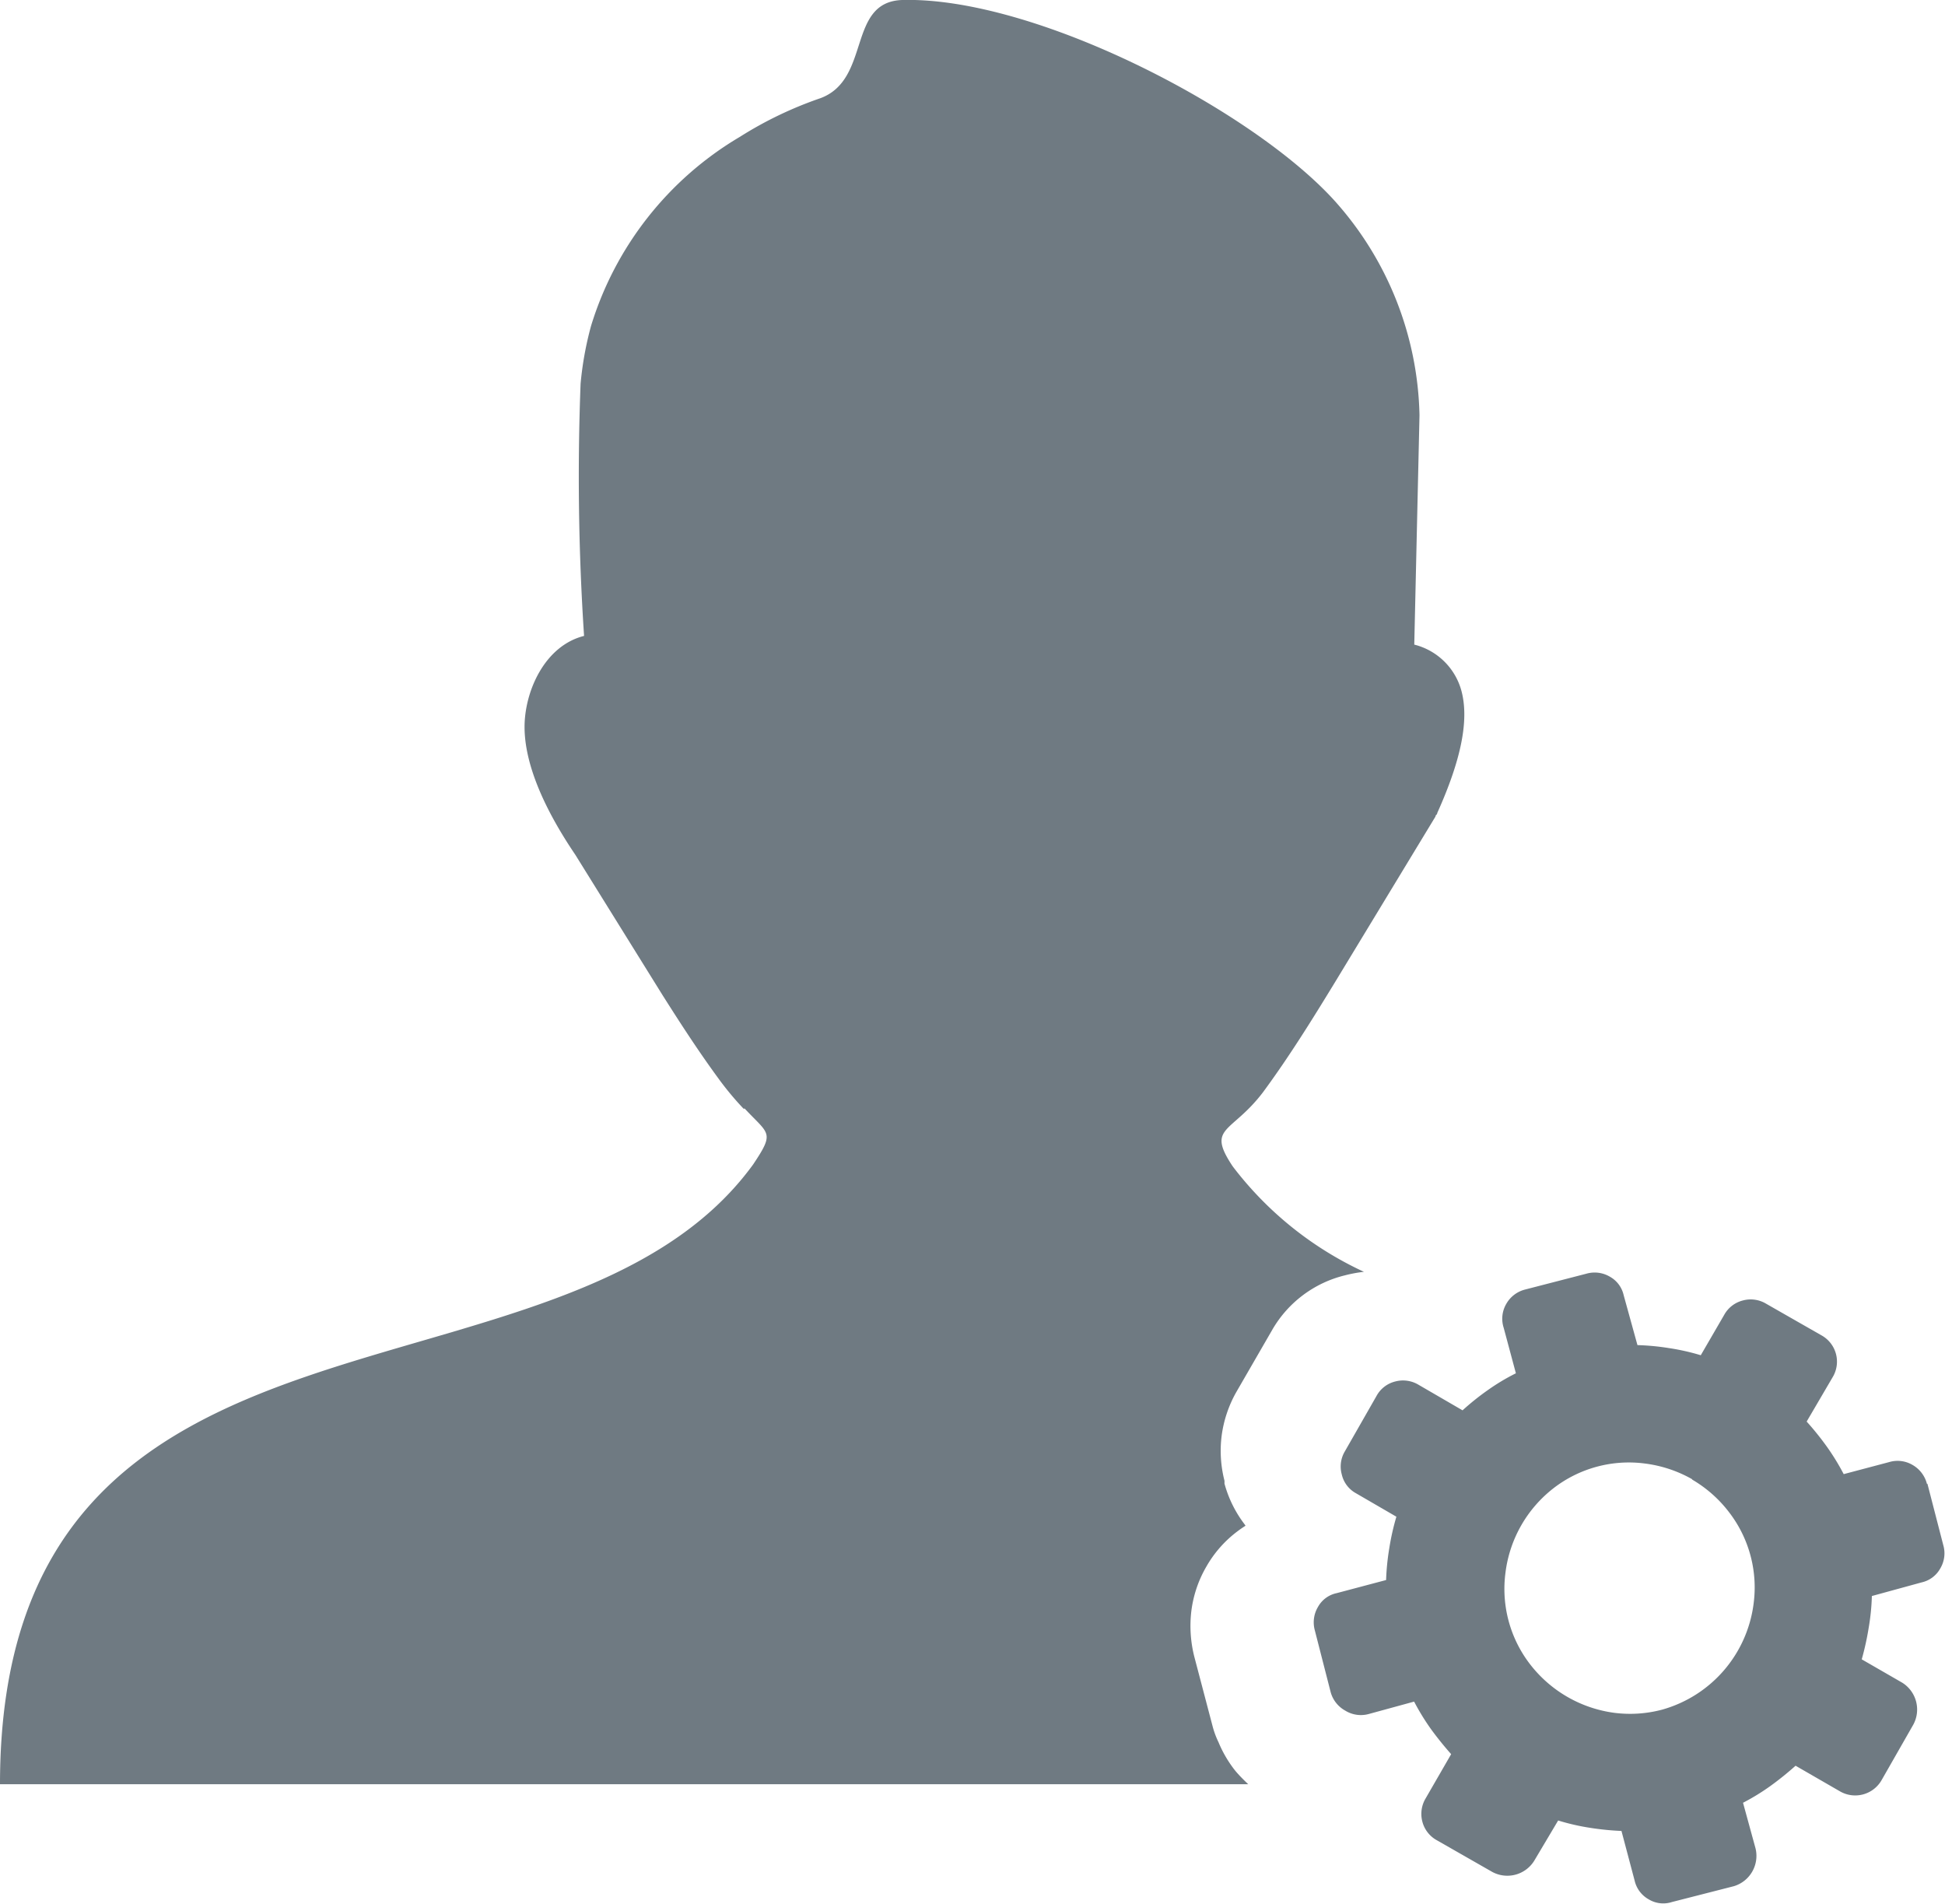 <svg id="Layer_1" data-name="Layer 1" xmlns="http://www.w3.org/2000/svg" viewBox="0 0 122.88 120.26">
    <title>admin</title>
    <path d="M47,70.06a19,19,0,0,1-1.66-2c-1.23-1.68-2.37-3.44-3.49-5.21L36.35,54c-2.1-3.1-3.21-5.86-3.21-8.08s1.25-5.12,3.76-5.75a152.65,152.65,0,0,1-.22-15.93,21.05,21.05,0,0,1,.66-3.65A21,21,0,0,1,46.75,8.64,24.2,24.2,0,0,1,51.84,6.2C55.05,5,53.5,.12,57,0,65.34-.22,79,6.87,84.26,12.62a20.91,20.91,0,0,1,5.42,13.61l-.33,14.49a4.12,4.12,0,0,1,3,3c.44,1.77,0,4.2-1.55,7.64h0c0,.11-.11.11-.11.22L84.37,62c-1.44,2.36-2.92,4.75-4.58,7-2,2.63-3.59,2.16-1.91,4.68a22,22,0,0,0,8.29,6.66,8.55,8.55,0,0,0-1.19.22h0A7.29,7.29,0,0,0,80.38,84l-2.27,3.93a7.63,7.63,0,0,0-.93,2.77h0a7.61,7.61,0,0,0,.18,2.84l0,.18a7.45,7.45,0,0,0,1.27,2.57l.06.09q-.24.15-.48.33a7.3,7.3,0,0,0-2,2.26,7.39,7.39,0,0,0-.95,2.85,7.93,7.93,0,0,0,.2,2.86h0l1.15,4.37a5.51,5.51,0,0,0,.37,1,7.55,7.55,0,0,0,1,1.73c.1.13.21.25.32.37s.37.38.56.56H0c0-33,35.5-22.55,47.58-39.15,1.39-2.08,1-1.88-.55-3.55Zm74.74,23.68a1.92,1.92,0,0,0-.91-1.2,1.86,1.86,0,0,0-1.48-.18l-2.87.76a14.86,14.86,0,0,0-1.06-1.73,18.15,18.15,0,0,0-1.28-1.59L115.78,87a1.9,1.9,0,0,0-.71-2.65l-3.5-2a1.89,1.89,0,0,0-1.46-.2,1.87,1.87,0,0,0-1.18.91l-1.48,2.55a14.06,14.06,0,0,0-2-.45,15.22,15.22,0,0,0-2-.19l-.87-3.15a1.78,1.78,0,0,0-.87-1.17,1.89,1.89,0,0,0-1.49-.19l-3.87,1a1.9,1.9,0,0,0-1.19.91A1.86,1.86,0,0,0,95,83.88l.77,2.87A13.36,13.36,0,0,0,94,87.81a16.31,16.31,0,0,0-1.6,1.28l-2.79-1.62a1.9,1.9,0,0,0-1.47-.2,1.85,1.85,0,0,0-1.18.92l-2,3.5a1.87,1.87,0,0,0-.19,1.45,1.81,1.81,0,0,0,.9,1.19l2.55,1.48a15.58,15.58,0,0,0-.45,2,15.35,15.35,0,0,0-.2,2l-3.13.83a1.76,1.76,0,0,0-1.18.88,1.9,1.9,0,0,0-.19,1.48l1,3.9a1.91,1.91,0,0,0,.92,1.16,1.88,1.88,0,0,0,1.46.22l2.89-.79a14.86,14.86,0,0,0,1.06,1.73c.4.55.83,1.08,1.28,1.59l-1.61,2.79a1.91,1.91,0,0,0-.21,1.47,1.88,1.88,0,0,0,.92,1.18l3.5,2a2,2,0,0,0,2.65-.71L98.44,115a14.1,14.1,0,0,0,2,.46,17.27,17.27,0,0,0,2,.2l.83,3.13a1.82,1.82,0,0,0,.89,1.19,1.77,1.77,0,0,0,1.47.17l3.91-1a2,2,0,0,0,1.37-2.39l-.79-2.88a14.07,14.07,0,0,0,1.73-1.06,19.77,19.77,0,0,0,1.59-1.28l2.79,1.61a1.92,1.92,0,0,0,2.65-.71l2-3.5a2,2,0,0,0-.71-2.65l-2.55-1.47a17.82,17.82,0,0,0,.44-2,14.25,14.25,0,0,0,.2-2l3.14-.86a1.79,1.79,0,0,0,1.18-.88,1.86,1.86,0,0,0,.19-1.48l-1-3.87Zm-14.86-.29a8,8,0,0,1,2.36,2.08,7.78,7.78,0,0,1,1.55,5.76A8,8,0,0,1,105,108a7.87,7.87,0,0,1-3,.2,8.06,8.06,0,0,1-5.35-3.09,7.79,7.79,0,0,1-1.54-5.75A8,8,0,0,1,98.16,94a7.78,7.78,0,0,1,5.76-1.55,8.09,8.09,0,0,1,3,1Z" fill="#6F7A82"/>
</svg>